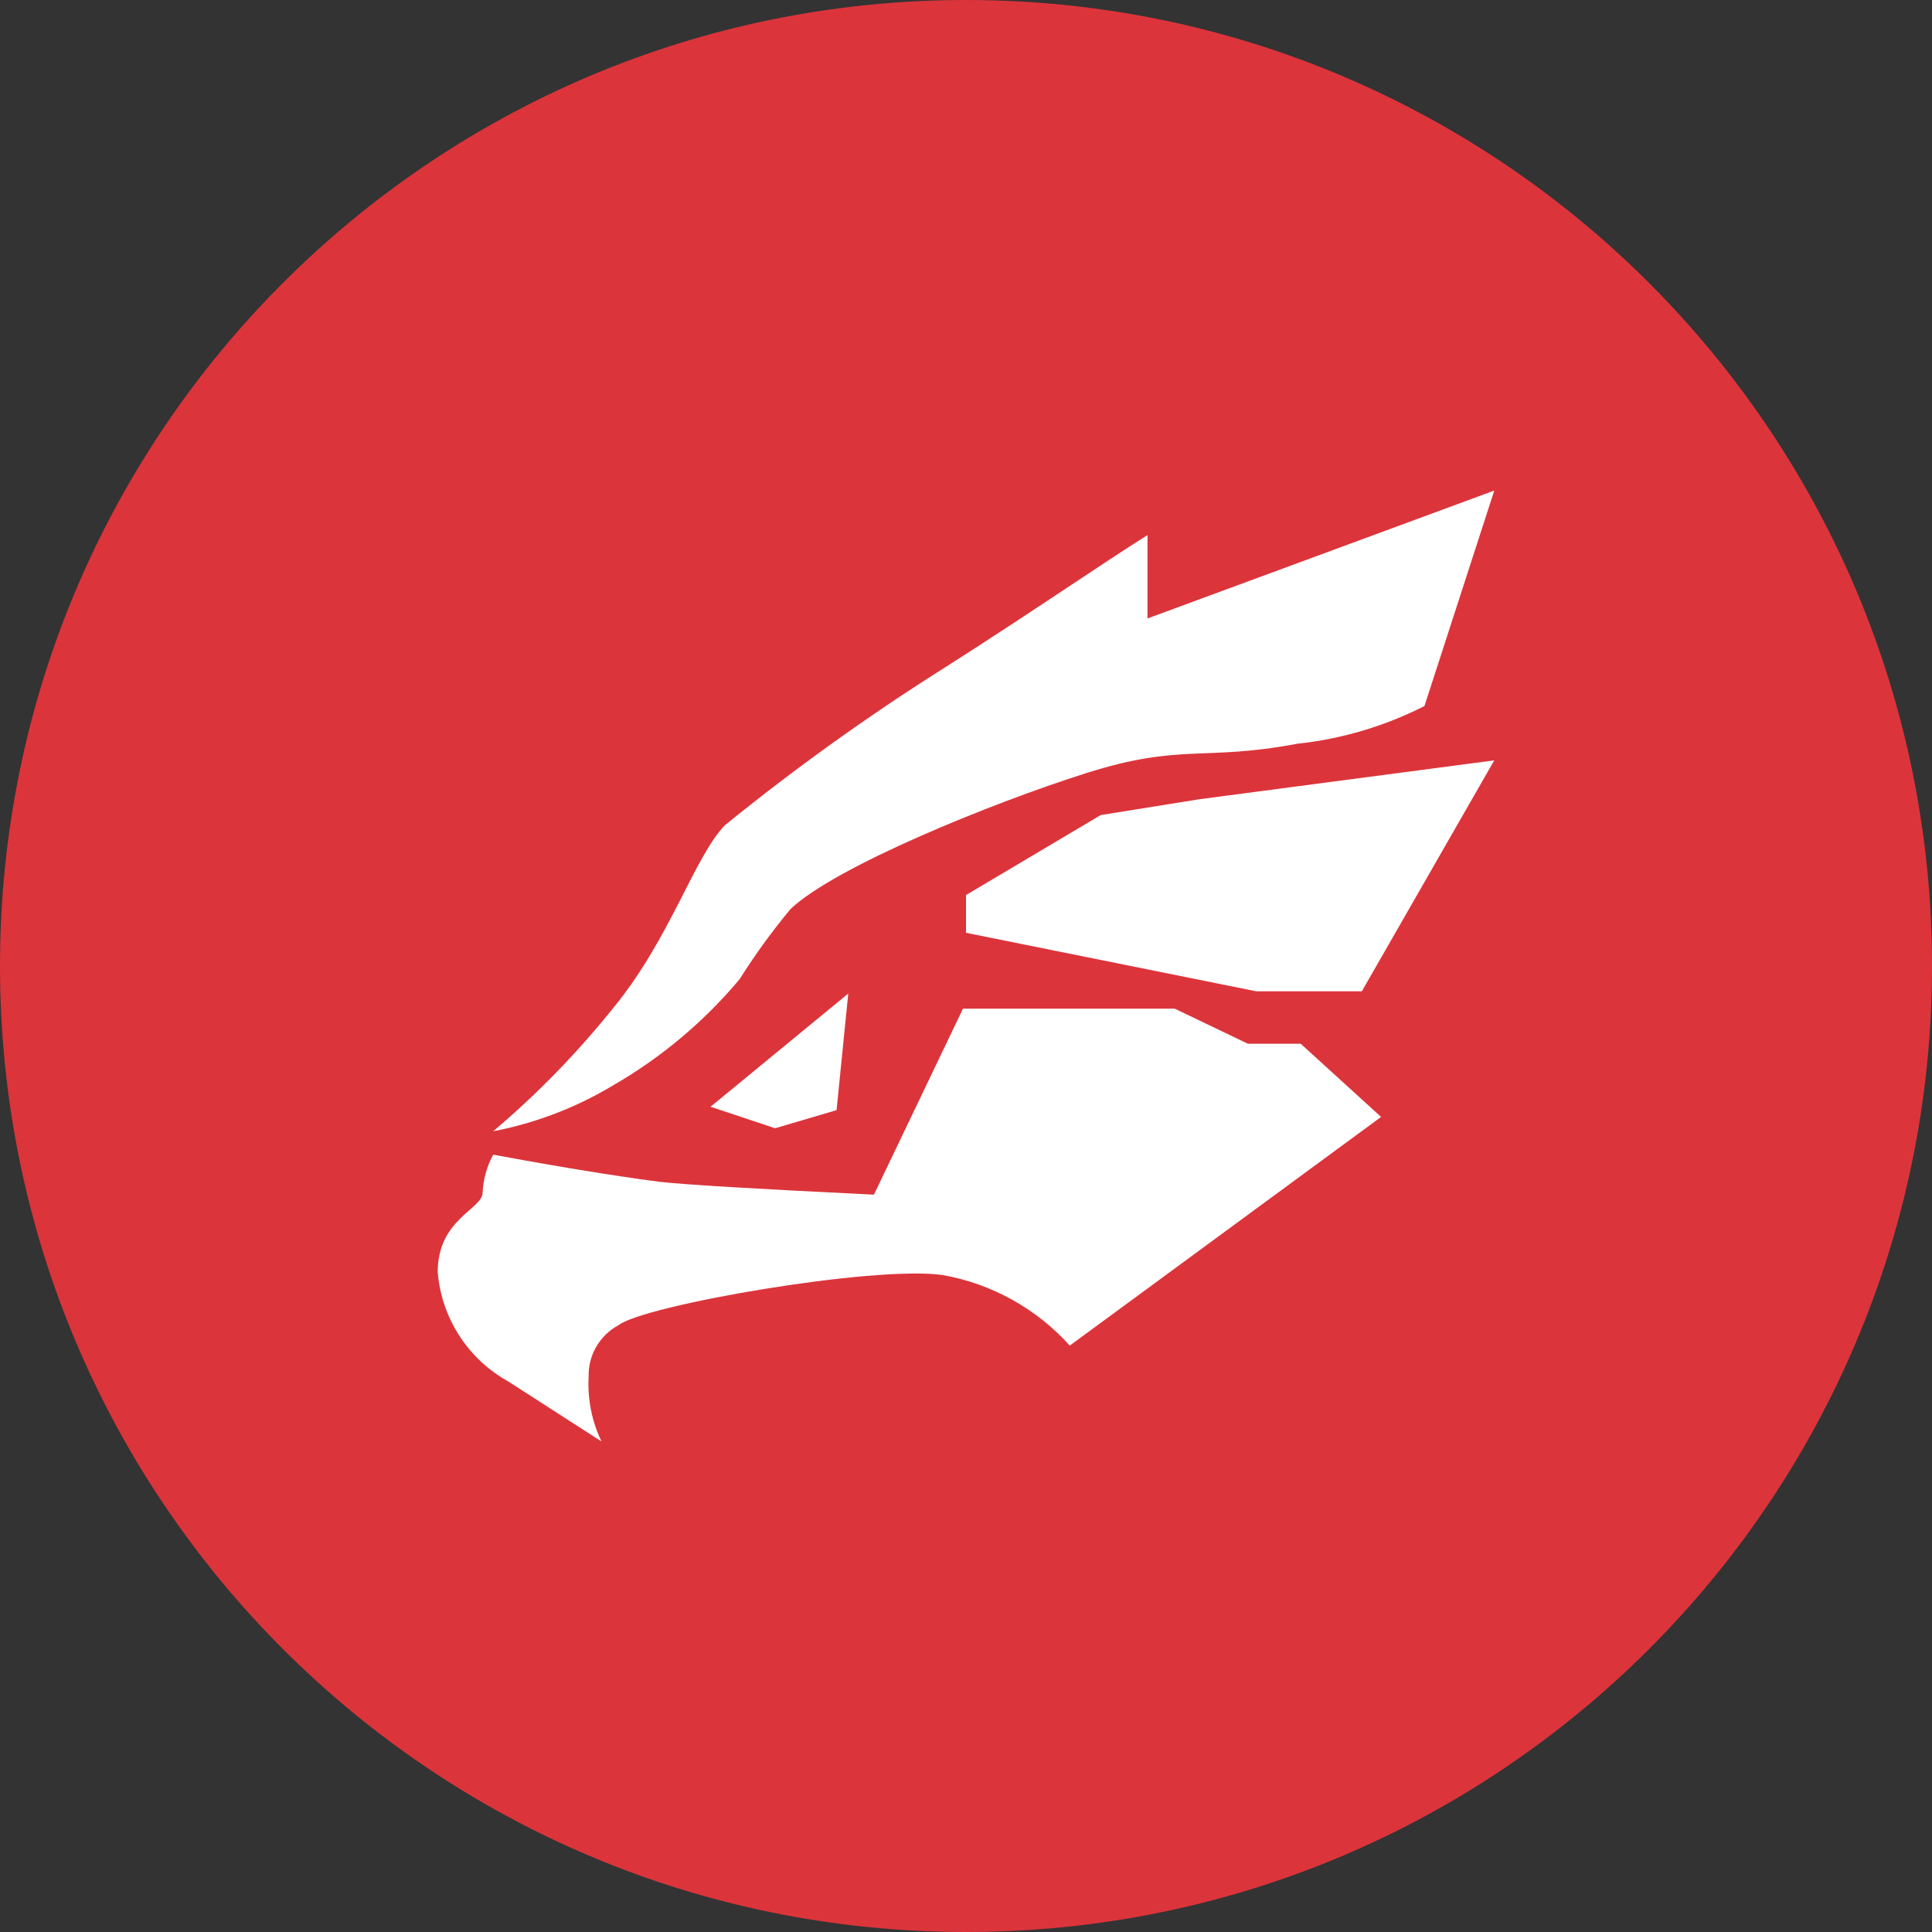 <svg width="1024" height="1024" viewBox="0 0 1024 1024" fill="none" xmlns="http://www.w3.org/2000/svg">
<rect x="0" y="0" width="1024" height="1024" fill="#333333" stroke="none"/>
<g clip-path="url(#clip0_128_26)">
<path d="M512 1024C794.77 1024 1024 794.77 1024 512C1024 229.23 794.77 0 512 0C229.23 0 0 229.23 0 512C0 794.77 229.23 1024 512 1024Z" fill="#DC343B"/>
<path d="M608.2 283.6C583.4 299.2 548.2 323.6 500.8 353.8C460.301 379.316 421.364 407.233 384.2 437.4C368 454.2 355.2 497.4 325.4 533.8C306.246 557.752 284.812 579.789 261.4 599.6C284.019 595.244 305.687 586.916 325.4 575C350.689 560.35 373.227 541.399 392 519C400.181 506.026 409.2 493.6 419 481.8C442.6 459.4 525.2 425.8 575.6 409.8C626 393.8 637.6 403.6 687.6 394.2C711.095 391.685 733.936 384.908 755 374.2L792 260L608.2 327.8V283.6Z" fill="white"/>
<path d="M792 403L721.8 525.4H665.8L512 494.4V474.4L583.4 432L635.8 423.6L792 403ZM449.6 526.6L443.4 588.4L410.8 598L376.6 586.6L449.6 526.6Z" fill="white"/>
<path d="M261.4 612C258.059 618.163 256.145 624.998 255.8 632C255.8 641 232 646 232 674.2C232.967 686.202 236.888 697.779 243.413 707.899C249.939 718.018 258.866 726.367 269.4 732.2L318.8 764C313.643 753.228 311.304 741.323 312 729.4C311.895 723.882 313.314 718.441 316.102 713.678C318.89 708.914 322.938 705.012 327.8 702.4C341.2 691.8 463.2 670.6 499.6 675.8C525.609 680.4 549.334 693.564 567 713.2L732 592L689.4 553.2H661.4L622.6 534.6H510.4L463.2 633.2C400.267 630.133 362.467 627.867 349.8 626.4C337 624.8 307.8 620.6 261.4 612Z" fill="white"/>
</g>
<defs>
<clipPath id="clip0_128_26">
<rect width="1024" height="1024" fill="white"/>
</clipPath>
</defs>
</svg>
